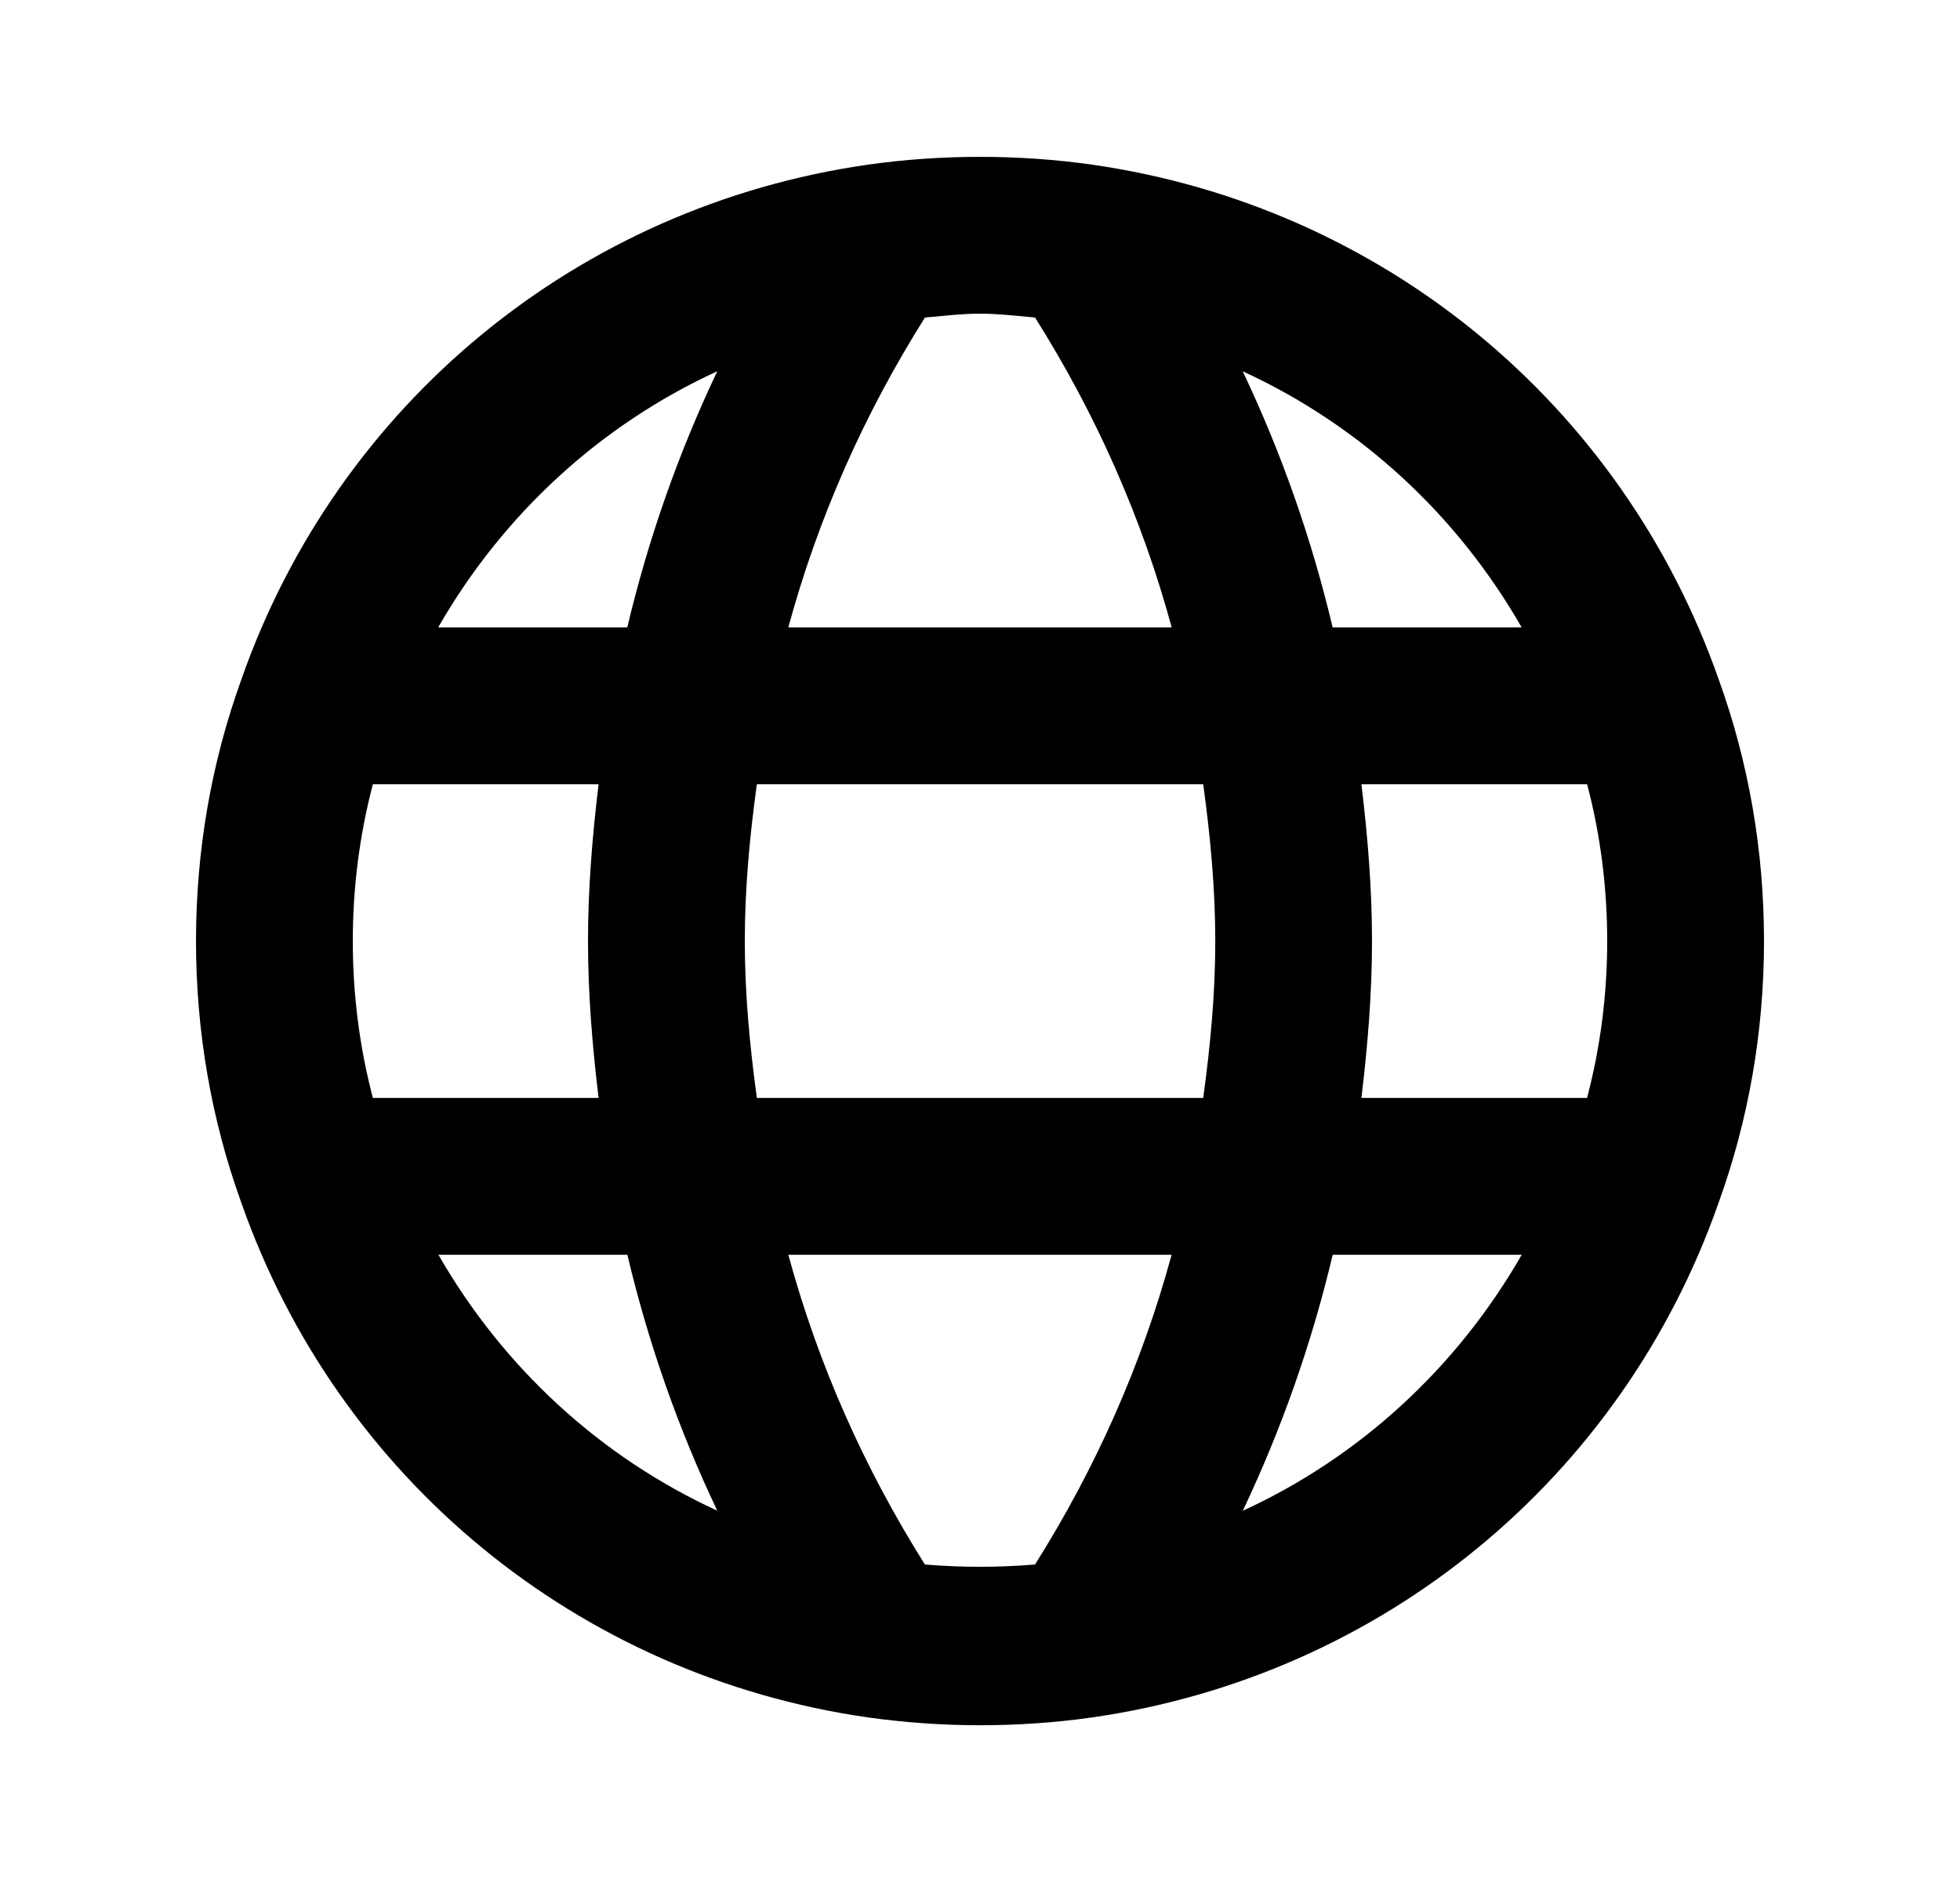 <svg width="25" height="24" viewBox="0 0 25 24" fill="none" xmlns="http://www.w3.org/2000/svg">
<path d="M21.924 8.669C20.69 5.148 17.628 2.63 13.931 2.1C12.997 1.967 12.005 1.967 11.068 2.1C7.373 2.63 4.311 5.148 3.08 8.661C2.695 9.725 2.5 10.849 2.5 12.001C2.5 13.153 2.695 14.276 3.076 15.332C4.31 18.853 7.372 21.37 11.069 21.901C11.536 21.966 12.017 22.001 12.5 22.001C12.983 22.001 13.464 21.968 13.932 21.901C17.627 21.37 20.689 18.853 21.92 15.34C22.305 14.276 22.5 13.152 22.5 12C22.5 10.848 22.305 9.725 21.924 8.669ZM20.5 12C20.5 12.683 20.414 13.352 20.243 14.001H17.365C17.445 13.337 17.5 12.67 17.5 12C17.5 11.33 17.445 10.663 17.365 10.001H20.244C20.414 10.647 20.5 11.316 20.5 12ZM9.654 14.001C9.563 13.339 9.5 12.67 9.5 12C9.5 11.332 9.562 10.665 9.654 10.001H15.347C15.438 10.663 15.501 11.33 15.501 12C15.501 12.669 15.439 13.336 15.347 14.001H9.654ZM4.756 14.001C4.586 13.355 4.5 12.684 4.5 12C4.5 11.318 4.586 10.649 4.756 10.001H7.635C7.555 10.664 7.5 11.331 7.5 12C7.5 12.671 7.555 13.339 7.635 14.001H4.756ZM19.409 8.001H16.998C16.73 6.87 16.347 5.78 15.851 4.735C17.345 5.421 18.583 6.56 19.409 8.001ZM13.202 4.049C13.979 5.282 14.565 6.602 14.945 8.001H10.055C10.434 6.606 11.02 5.284 11.798 4.049C12.032 4.029 12.263 4 12.5 4C12.738 4 12.969 4.029 13.202 4.049ZM9.149 4.734C8.652 5.781 8.269 6.871 8.001 8.001H5.589C6.415 6.561 7.654 5.421 9.149 4.734ZM5.592 16.001H8.002C8.27 17.131 8.653 18.221 9.149 19.265C7.656 18.579 6.419 17.441 5.592 16.001ZM11.797 19.951C11.021 18.718 10.435 17.398 10.055 16.001H14.944C14.565 17.396 13.979 18.717 13.202 19.951C12.734 19.99 12.264 19.99 11.797 19.951ZM15.852 19.266C16.348 18.22 16.731 17.13 16.999 16.001H19.41C18.584 17.44 17.346 18.58 15.852 19.266Z" fill="black"/>
</svg>
